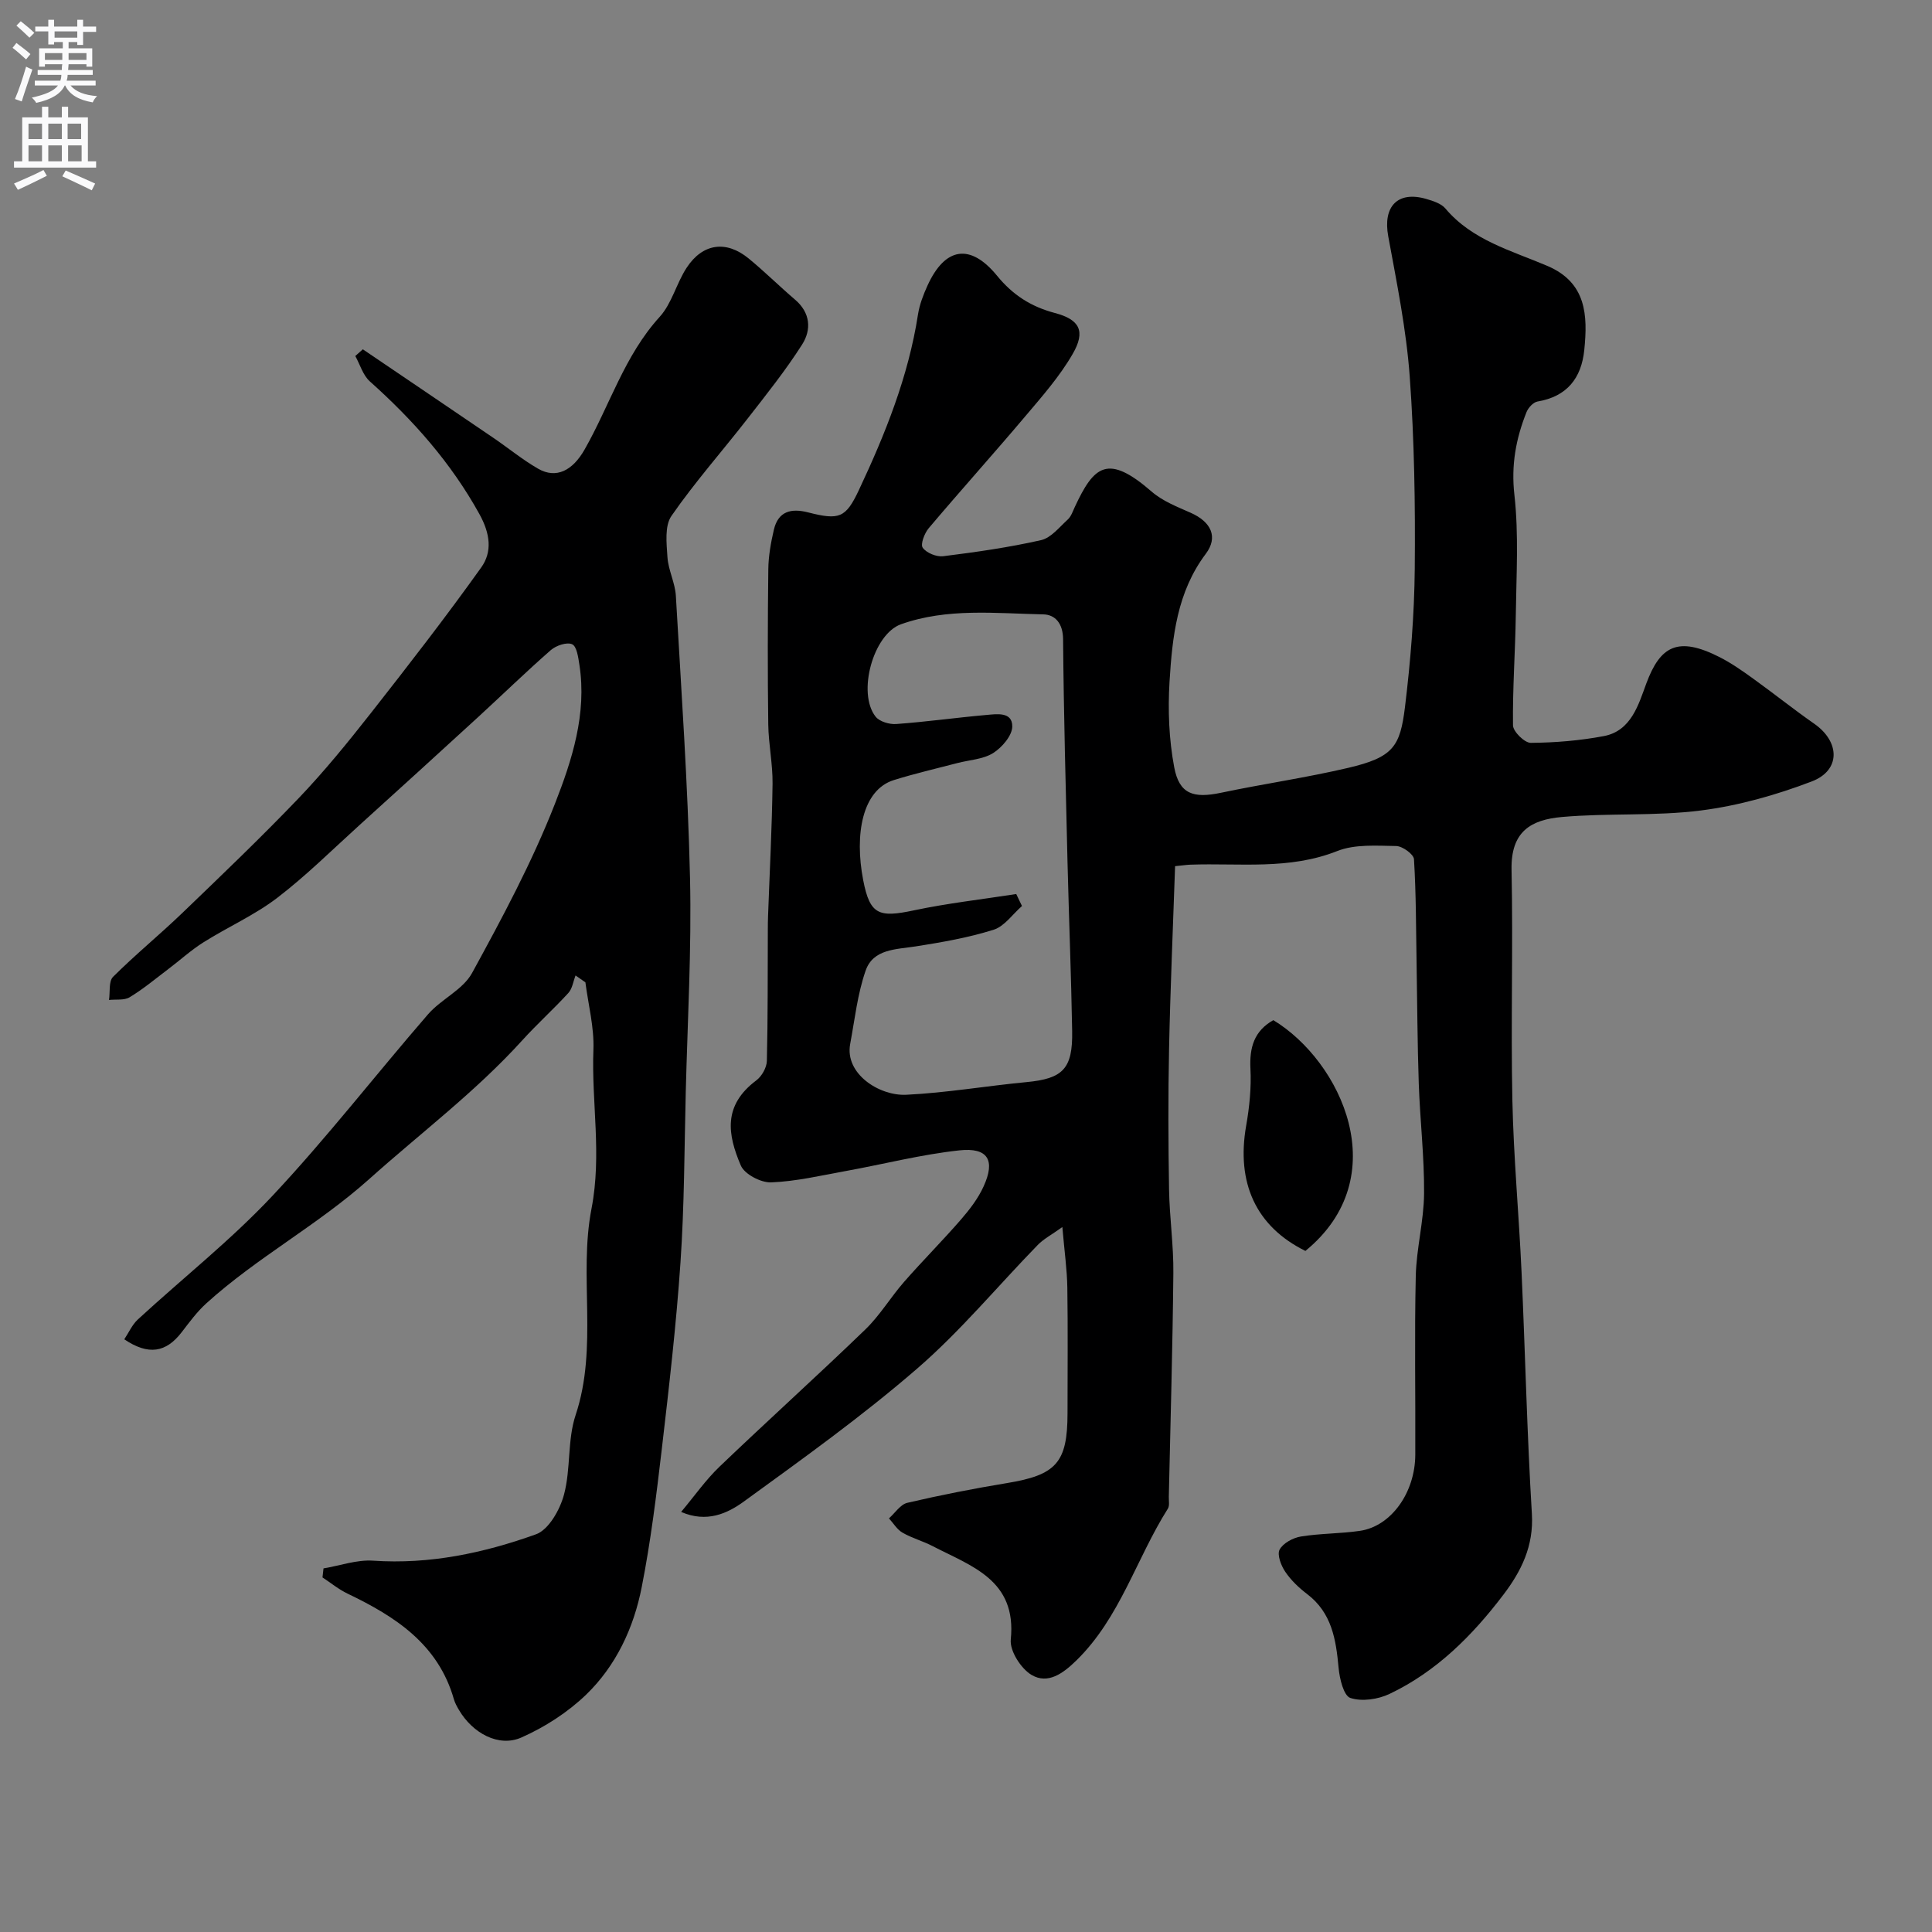 <svg enable-background="new 0 0 400 400" viewBox="0 0 400 400" xmlns="http://www.w3.org/2000/svg"><rect x="0" y="0" width="400" height="400" fill="#808080" stroke="none"/><g fill="#000001"><path d="m243.29 179.33c-.43 12.66-.99 25.3-1.25 37.95-.2 9.66-.16 19.33 0 29 .1 5.77.95 11.54.89 17.31-.15 15.44-.6 30.87-.94 46.31-.02.83.19 1.84-.2 2.46-6.53 10.33-9.88 22.55-18.93 31.41-2.78 2.72-5.91 4.99-9.28 3.01-2.2-1.3-4.55-4.98-4.31-7.34 1.26-12.35-8.16-15.17-16.19-19.34-2.02-1.05-4.28-1.65-6.23-2.78-1.13-.65-1.88-1.95-2.8-2.96 1.26-1.11 2.37-2.89 3.81-3.22 6.81-1.59 13.69-2.94 20.6-4.08 10.23-1.68 12.55-4.22 12.56-14.47 0-8.67.09-17.33-.04-26-.06-3.75-.6-7.49-1.03-12.54-2.25 1.61-3.89 2.46-5.1 3.71-8.34 8.56-16.02 17.87-25.03 25.65-11.36 9.83-23.65 18.63-35.82 27.47-3.4 2.47-7.67 4.45-12.98 2.15 2.8-3.34 5.11-6.66 7.98-9.4 9.97-9.55 20.24-18.8 30.17-28.39 3.01-2.91 5.21-6.64 7.99-9.82 3.86-4.41 8.01-8.56 11.84-12.98 1.8-2.08 3.54-4.36 4.66-6.84 2.45-5.38.89-8.07-5.03-7.43-7.91.85-15.68 2.86-23.53 4.28-5.13.93-10.28 2.15-15.45 2.35-2.11.08-5.5-1.69-6.27-3.49-2.73-6.39-3.77-12.41 3.22-17.64 1.12-.84 2.13-2.63 2.17-4.01.22-9.02.16-18.05.2-27.08 0-1 .01-2 .05-3 .33-9.1.81-18.2.93-27.3.05-4.1-.83-8.2-.89-12.3-.14-10.7-.12-21.4.01-32.1.03-2.76.53-5.55 1.16-8.24.9-3.8 3.58-4.45 7.06-3.56 6.47 1.66 7.81 1.16 10.52-4.59 5.48-11.65 10.26-23.54 12.25-36.38.32-2.05 1.1-4.08 1.97-5.99 3.62-7.94 8.84-8.83 14.41-2.02 3.27 4 7.05 6.4 11.95 7.7 5.17 1.36 6.43 3.77 3.68 8.51-2.68 4.63-6.3 8.75-9.78 12.86-6.59 7.8-13.42 15.39-20.01 23.19-.88 1.04-1.75 3.33-1.24 4.04.77 1.08 2.85 1.93 4.23 1.76 6.8-.85 13.6-1.82 20.27-3.33 2.07-.47 3.79-2.69 5.53-4.27.69-.63 1.03-1.67 1.44-2.56 4.01-8.63 6.84-11.11 15.95-3.2 2.26 1.96 5.27 3.13 8.07 4.37 4.25 1.89 5.72 5.03 3.11 8.5-5.95 7.91-6.93 17.19-7.5 26.47-.36 5.88-.12 11.95.97 17.72 1.05 5.56 3.97 6.48 9.7 5.27 8.74-1.84 17.61-3.11 26.31-5.15 9.36-2.2 10.76-4.41 11.77-12.63 1.15-9.48 1.93-19.05 2.02-28.59.12-13.26-.08-26.57-1.04-39.79-.71-9.74-2.68-19.41-4.45-29.05-1.14-6.16 1.93-9.47 7.91-7.72 1.39.41 3.04.93 3.91 1.95 5.58 6.63 13.68 8.72 21.14 11.91 8.08 3.45 8.36 10.21 7.63 17.38-.59 5.84-3.57 9.66-9.68 10.69-.88.15-1.92 1.28-2.28 2.19-2.19 5.49-3.21 10.96-2.51 17.13.92 8.21.4 16.6.29 24.9-.11 7.61-.68 15.22-.58 22.83.02 1.28 2.39 3.62 3.67 3.62 5.05-.04 10.17-.46 15.14-1.4 5.7-1.08 7.2-6.61 8.79-10.89 2.88-7.76 6.52-9.85 15.17-5.46 2.46 1.25 4.75 2.86 6.99 4.48 4.25 3.05 8.33 6.33 12.62 9.32 5.34 3.73 5.5 9.64-.53 11.94-7.36 2.81-15.16 5.02-22.95 6.01-9.49 1.21-19.21.5-28.77 1.35-6.42.57-10.59 2.99-10.43 10.91.33 15.9-.16 31.81.17 47.7.25 11.87 1.36 23.71 1.9 35.58.76 16.7 1.13 33.42 2.14 50.1.4 6.66-2.21 11.88-5.9 16.73-6.41 8.45-13.86 15.92-23.58 20.54-2.38 1.13-5.73 1.62-8.11.83-1.38-.46-2.23-4.01-2.43-6.25-.54-5.86-1.4-11.38-6.53-15.27-1.71-1.3-3.34-2.86-4.53-4.63-.86-1.28-1.71-3.51-1.15-4.56.71-1.33 2.76-2.44 4.39-2.71 4.04-.66 8.21-.58 12.27-1.18 6.41-.95 11.39-7.87 11.43-15.74.06-12.33-.18-24.67.1-37 .13-5.71 1.67-11.39 1.72-17.09.06-7.59-.84-15.18-1.1-22.78-.28-8.27-.31-16.54-.45-24.82-.12-7.21-.1-14.43-.54-21.62-.06-1.03-2.39-2.71-3.68-2.73-4.09-.06-8.55-.41-12.21 1.04-9.96 3.95-20.21 2.46-30.37 2.82-.68.02-1.32.12-3.2.31zm-32.89 5.77c.4.83.79 1.65 1.19 2.48-1.94 1.69-3.62 4.2-5.86 4.91-5.23 1.64-10.7 2.6-16.14 3.45-4.08.64-8.8.5-10.37 5.02-1.69 4.85-2.25 10.1-3.2 15.19-1.15 6.16 6.02 10.78 11.61 10.51 8.32-.4 16.58-1.83 24.88-2.62 7.52-.71 9.6-2.72 9.47-10.53-.2-11.63-.67-23.26-.96-34.89-.37-15.43-.79-30.86-.92-46.3-.03-3.23-1.62-5.07-4.1-5.12-9.87-.2-19.88-1.37-29.47 2.05-5.74 2.05-9.1 14.22-5.25 19.12.81 1.03 2.87 1.64 4.29 1.53 6.21-.45 12.39-1.32 18.59-1.87 2.18-.19 5.45-.73 5.42 2.39-.02 1.89-2.14 4.35-3.97 5.5-2.09 1.3-4.92 1.41-7.42 2.07-4.39 1.15-8.82 2.17-13.14 3.52-6.5 2.03-8.18 11.2-6.33 20.74 1.39 7.16 3.24 7.77 10.49 6.23 6.98-1.48 14.12-2.28 21.19-3.38z"/><path d="m66.98 324.72c3.42-.57 6.9-1.83 10.27-1.6 11.71.8 22.91-1.58 33.72-5.46 2.64-.95 4.97-5.1 5.8-8.22 1.43-5.32.68-11.28 2.4-16.45 4.71-14.12.6-28.82 3.29-42.72 2.18-11.26-.02-21.99.4-32.94.18-4.62-1.06-9.3-1.66-13.95-.68-.47-1.36-.95-2.04-1.42-.48 1.23-.66 2.72-1.49 3.63-3.08 3.37-6.49 6.43-9.55 9.81-9.63 10.62-21.06 19.2-31.63 28.67-10.72 9.6-23.28 16.26-33.78 25.78-1.93 1.75-3.51 3.91-5.11 5.99-3.22 4.18-6.85 4.83-11.87 1.45.91-1.36 1.62-3.01 2.82-4.12 9.29-8.55 19.27-16.43 27.87-25.6 11.27-12.02 21.39-25.1 32.19-37.56 2.72-3.14 7.22-5.08 9.12-8.55 6.25-11.42 12.45-22.99 17.18-35.09 3.52-9 6.62-18.6 5.05-28.72-.24-1.53-.53-3.81-1.5-4.26-1.08-.5-3.32.25-4.41 1.2-5.16 4.51-10.07 9.3-15.12 13.93-8.16 7.48-16.35 14.93-24.56 22.36-5.61 5.08-11.01 10.45-17 15.03-4.68 3.57-10.2 6.01-15.22 9.17-2.61 1.64-4.92 3.76-7.4 5.63-2.6 1.97-5.13 4.08-7.91 5.76-1.12.68-2.83.4-4.27.56.25-1.63-.1-3.86.84-4.79 4.6-4.59 9.66-8.72 14.35-13.23 8.13-7.82 16.3-15.63 24.1-23.78 5.32-5.57 10.21-11.59 14.97-17.65 7.77-9.9 15.49-19.85 22.8-30.09 2.33-3.26 1.86-7.01-.36-11.03-5.88-10.65-13.72-19.47-22.7-27.5-1.43-1.28-2.03-3.48-3.01-5.25.52-.46 1.04-.93 1.56-1.39 9 6.1 18.02 12.2 27.01 18.32 3.1 2.11 6.02 4.52 9.26 6.39 3.81 2.2 7.19.34 9.62-3.92 5.22-9.14 8.25-19.47 15.57-27.51 2.53-2.78 3.47-6.95 5.59-10.18 3.31-5.05 8.18-5.71 12.81-1.92 3.31 2.71 6.36 5.75 9.62 8.53 3.21 2.73 3.42 6.24 1.47 9.3-3.41 5.35-7.4 10.35-11.31 15.37-5.23 6.72-10.9 13.12-15.74 20.11-1.44 2.08-1.02 5.69-.83 8.56.18 2.69 1.59 5.31 1.74 8 1.12 19.46 2.48 38.92 2.93 58.39.34 14.75-.51 29.52-.88 44.29-.29 11.77-.29 23.55-1.09 35.29-.88 12.92-2.37 25.8-3.87 38.66-1.12 9.57-2.3 19.16-4.16 28.6-1.65 8.42-5.31 16.28-11.53 22.28-3.81 3.66-8.54 6.71-13.38 8.85-4.7 2.08-10.11-.89-12.94-5.72-.41-.7-.82-1.44-1.04-2.21-3.26-11.4-12.11-17.11-22-21.85-1.85-.88-3.47-2.23-5.2-3.36.08-.62.15-1.24.21-1.87z"/><path d="m270.27 258.99c-10.24-5.05-14.35-14.1-12.26-25.96.68-3.86 1.08-7.87.88-11.77-.22-4.38.76-7.81 4.74-10.05 14.02 8.5 25.37 32.46 6.64 47.78z"/></g><path d="m2.6 9.9.8-1c.9.7 1.9 1.4 2.9 2.3l-.9 1.1c-1.1-1-2-1.8-2.8-2.4zm.5 10.6c.9-2.1 1.6-4.3 2.3-6.7.4.2.8.4 1.3.6-.7 2.1-1.5 4.3-2.2 6.6zm.3-15.2.9-.9c1 .8 2 1.6 2.8 2.4l-1 1c-.9-.9-1.8-1.7-2.7-2.5zm12.6-1.2h1.2v1.4h2.7v1.1h-2.7v2.7h-1.2v-.6h-1.8v1.3h4.9v3.8h-1.2v-.5h-3.7c0 .4-.1.9-.1 1.2h5.1v1h-5.2c0 .5-.1.9-.2 1.2h6v1h-5.2c1.1 1.3 2.9 2 5.5 2.2-.4.4-.7.8-.9 1.3-2.9-.5-4.8-1.6-5.7-3.5h-.1c-.8 1.7-2.7 2.9-5.9 3.6-.2-.4-.6-.8-.9-1.1 2.8-.6 4.6-1.4 5.4-2.5h-4.8v-1h5.3c.1-.3.2-.7.2-1.2h-4.9v-1h5c0-.4 0-.8.1-1.2h-3.6v.5h-1.2v-3.8h4.9v-1.3h-1.8v.5h-1.2v-2.7h-2.7v-1h2.7v-1.4h1.2v1.4h4.8zm-6.7 8.3h3.6c0-.4 0-.9 0-1.4h-3.6zm1.9-4.6h4.8v-1.3h-4.7v1.3zm6.7 3.2h-3.7v1.4h3.7v-2.4z" fill="#fafafb"/><path d="m8.7 22.1h1.3v2.2h2.8v-2.2h1.3v2.2h4.1v9.1h1.7v1.3h-17v-1.3h1.7v-9.1h4.1zm.3 13.1.7 1.2c-1.8.9-3.8 1.9-6 2.9-.2-.4-.5-.8-.8-1.3 2.3-1 4.4-1.9 6.1-2.8zm-3.1-6.4h2.8v-3.2h-2.8zm0 4.6h2.8v-3.3h-2.8zm4.1-4.6h2.8v-3.2h-2.8zm0 4.6h2.8v-3.3h-2.8zm3.6 1.9c2.1.9 4.1 1.8 6.1 2.7l-.7 1.4c-2.2-1.1-4.2-2-6.1-2.9zm3.2-9.7h-2.8v3.2h2.8zm-2.7 7.8h2.8v-3.3h-2.8z" fill="#fafafb"/></svg>